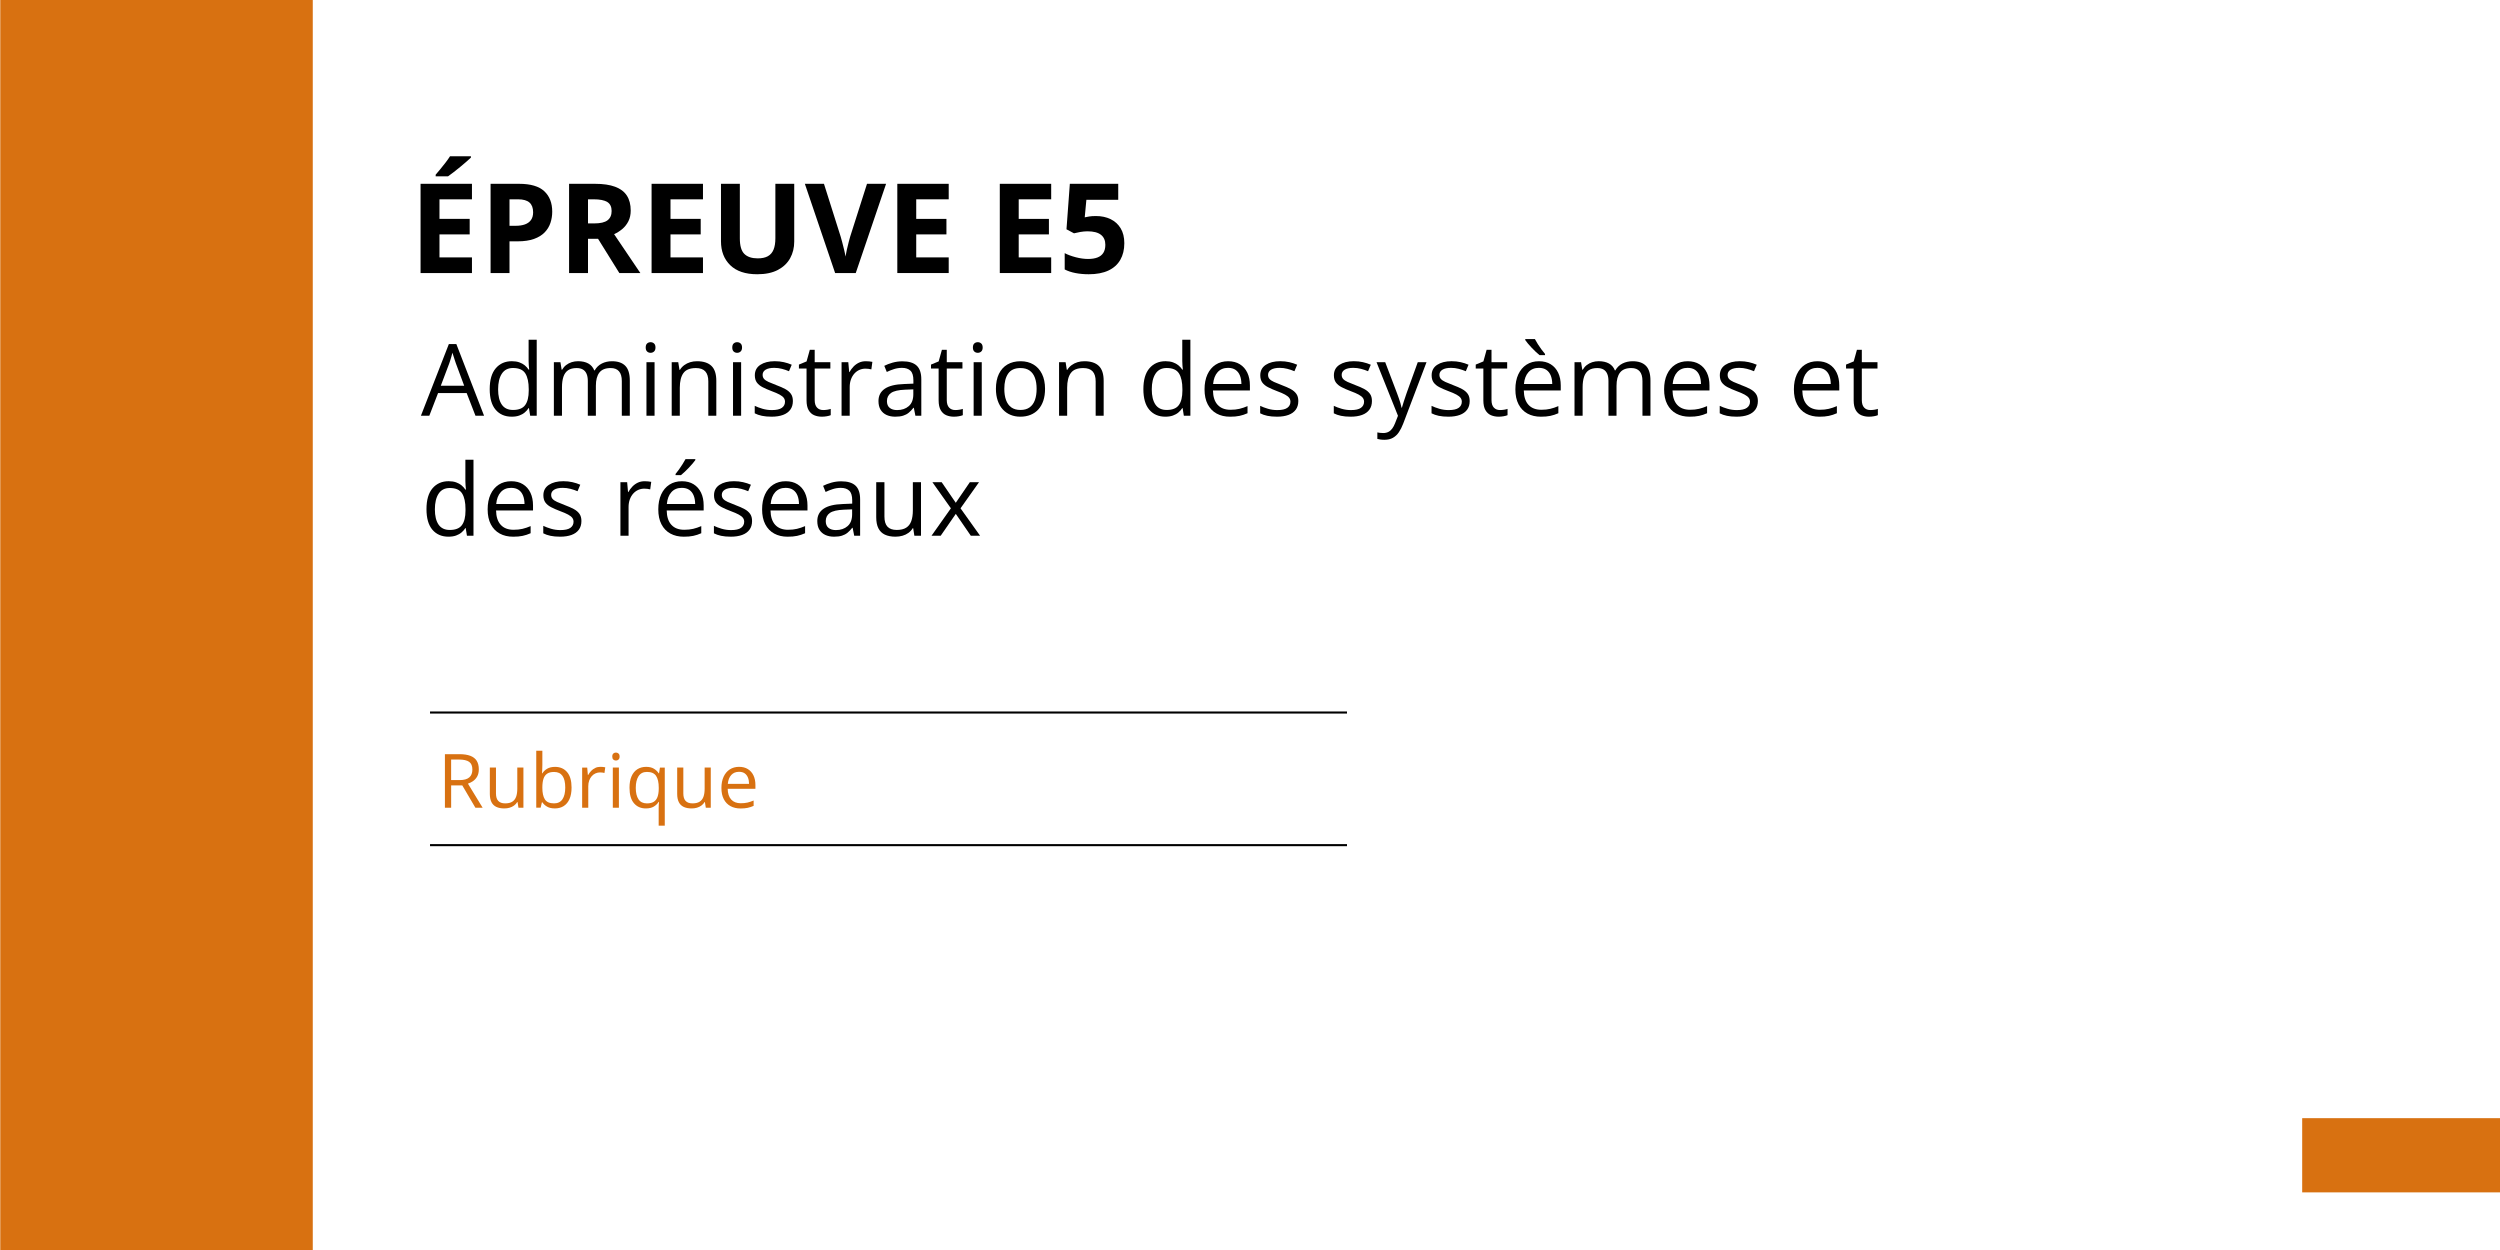 <?xml version="1.0" encoding="utf-8"?>
<!-- Generator: Adobe Illustrator 27.3.0, SVG Export Plug-In . SVG Version: 6.00 Build 0)  -->
<svg version="1.1" id="Calque_1" xmlns="http://www.w3.org/2000/svg" xmlns:xlink="http://www.w3.org/1999/xlink" x="0px" y="0px"
	 viewBox="0 0 1200 600" style="enable-background:new 0 0 1200 600;" xml:space="preserve">
<style type="text/css">
	.st0{fill:#D87111;}
	.st1{stroke:#000000;stroke-miterlimit:10;}
</style>
<rect x="0.13" class="st0" width="150" height="600"/>
<g>
	<g>
		<path d="M226.54,131.06h-24.67V88.23h24.67v7.44h-15.59v9.4h14.5v7.44h-14.5v11.04h15.59V131.06z M226.04,75.02v0.62
			c-0.57,0.55-1.31,1.22-2.23,2.02c-0.92,0.8-1.9,1.64-2.96,2.5c-1.05,0.87-2.09,1.7-3.11,2.49c-1.02,0.79-1.9,1.45-2.67,1.98h-5.95
			v-0.79c0.64-0.74,1.39-1.63,2.24-2.65s1.69-2.08,2.53-3.18c0.84-1.09,1.54-2.09,2.11-2.99H226.04z"/>
		<path d="M249.16,88.23c5.53,0,9.56,1.19,12.1,3.56c2.54,2.37,3.81,5.64,3.81,9.8c0,1.88-0.28,3.67-0.85,5.38
			c-0.57,1.71-1.49,3.23-2.77,4.56c-1.28,1.33-2.98,2.38-5.11,3.15c-2.13,0.77-4.76,1.16-7.88,1.16h-3.9v15.23h-9.08V88.23H249.16z
			 M248.69,95.67h-4.13v12.71h2.99c1.7,0,3.17-0.22,4.42-0.67c1.25-0.45,2.22-1.15,2.9-2.11c0.68-0.96,1.03-2.19,1.03-3.69
			c0-2.11-0.59-3.68-1.76-4.7S251.15,95.67,248.69,95.67z"/>
		<path d="M285.63,88.23c3.89,0,7.09,0.47,9.62,1.41c2.53,0.94,4.41,2.35,5.64,4.25c1.23,1.89,1.85,4.29,1.85,7.18
			c0,1.95-0.37,3.66-1.11,5.13c-0.74,1.46-1.72,2.71-2.93,3.72c-1.21,1.02-2.52,1.85-3.93,2.49l12.6,18.66h-10.08l-10.22-16.44
			h-4.83v16.44h-9.08V88.23H285.63z M284.99,95.67h-2.75v11.57h2.93c3.01,0,5.16-0.5,6.46-1.51c1.3-1.01,1.95-2.49,1.95-4.44
			c0-2.03-0.7-3.48-2.09-4.34C290.08,96.1,287.92,95.67,284.99,95.67z"/>
		<path d="M337.43,131.06h-24.67V88.23h24.67v7.44h-15.59v9.4h14.5v7.44h-14.5v11.04h15.59V131.06z"/>
		<path d="M381.23,88.23v27.71c0,2.95-0.65,5.61-1.95,7.98c-1.3,2.37-3.26,4.25-5.89,5.64c-2.63,1.39-5.93,2.08-9.92,2.08
			c-5.66,0-9.98-1.45-12.95-4.34c-2.97-2.89-4.45-6.72-4.45-11.48v-27.6h9.05v26.22c0,3.54,0.72,6.02,2.17,7.44
			c1.45,1.43,3.58,2.14,6.42,2.14c1.99,0,3.61-0.34,4.85-1.03c1.24-0.68,2.15-1.74,2.74-3.16c0.59-1.43,0.88-3.24,0.88-5.45V88.23
			H381.23z"/>
		<path d="M425.32,88.23l-14.56,42.83h-9.9l-14.53-42.83h9.17l8.06,25.49c0.14,0.43,0.36,1.24,0.67,2.42
			c0.31,1.18,0.63,2.43,0.95,3.75s0.54,2.41,0.66,3.27c0.12-0.86,0.33-1.94,0.63-3.25c0.3-1.31,0.6-2.55,0.91-3.74
			c0.3-1.18,0.52-2,0.66-2.45l8.12-25.49H425.32z"/>
		<path d="M455.38,131.06h-24.67V88.23h24.67v7.44h-15.59v9.4h14.5v7.44h-14.5v11.04h15.59V131.06z"/>
		<path d="M504.57,131.06H479.9V88.23h24.67v7.44h-15.59v9.4h14.5v7.44h-14.5v11.04h15.59V131.06z"/>
		<path d="M526.1,103.7c2.62,0,4.95,0.5,6.99,1.49c2.04,1,3.65,2.46,4.82,4.39s1.76,4.32,1.76,7.15c0,3.09-0.64,5.75-1.92,7.98
			c-1.28,2.24-3.18,3.95-5.71,5.14c-2.53,1.19-5.68,1.79-9.45,1.79c-2.25,0-4.36-0.19-6.34-0.57c-1.98-0.38-3.72-0.96-5.2-1.74
			v-7.82c1.48,0.78,3.27,1.44,5.35,1.98c2.08,0.54,4.04,0.81,5.87,0.81c1.8,0,3.31-0.24,4.54-0.72c1.23-0.48,2.16-1.22,2.8-2.23
			c0.63-1.01,0.95-2.29,0.95-3.85c0-2.09-0.7-3.69-2.11-4.8s-3.56-1.67-6.47-1.67c-1.11,0-2.27,0.11-3.47,0.32
			c-1.2,0.22-2.2,0.43-3,0.64l-3.6-1.93l1.61-21.83h23.23v7.68h-15.29l-0.79,8.41c0.66-0.14,1.39-0.27,2.17-0.41
			C523.6,103.77,524.7,103.7,526.1,103.7z"/>
	</g>
</g>
<g>
	<g>
		<path d="M228.22,199.54L224,188.67h-13.73l-4.2,10.88h-4.03l13.41-34.41h3.59l13.31,34.41H228.22z M222.8,185.13l-4.01-10.8
			c-0.09-0.28-0.25-0.74-0.46-1.38s-0.43-1.3-0.64-1.99s-0.4-1.24-0.54-1.66c-0.16,0.64-0.32,1.28-0.5,1.91s-0.36,1.22-0.53,1.76
			s-0.32,1-0.45,1.37l-4.08,10.8H222.8z"/>
		<path d="M245.63,200.01c-3.25,0-5.82-1.11-7.72-3.33s-2.85-5.52-2.85-9.89c0-4.42,0.97-7.76,2.91-10.02s4.52-3.39,7.73-3.39
			c1.36,0,2.55,0.18,3.56,0.54s1.89,0.84,2.62,1.44s1.35,1.29,1.85,2.05h0.28c-0.06-0.48-0.12-1.15-0.19-1.99s-0.09-1.53-0.09-2.06
			v-10.29h3.89v36.47h-3.14l-0.59-3.66h-0.16c-0.48,0.77-1.1,1.46-1.84,2.09s-1.62,1.12-2.65,1.49S247.02,200.01,245.63,200.01z
			 M246.24,196.78c2.75,0,4.7-0.78,5.84-2.34s1.71-3.88,1.71-6.96v-0.7c0-3.27-0.54-5.77-1.63-7.52s-3.06-2.62-5.92-2.62
			c-2.39,0-4.18,0.92-5.37,2.75s-1.78,4.34-1.78,7.51c0,3.16,0.59,5.59,1.77,7.31S243.83,196.78,246.24,196.78z"/>
		<path d="M293.75,173.39c2.83,0,4.96,0.74,6.4,2.21s2.16,3.85,2.16,7.11v16.83h-3.84V182.9c0-2.08-0.45-3.64-1.35-4.68
			s-2.23-1.56-4-1.56c-2.48,0-4.29,0.72-5.41,2.16s-1.69,3.55-1.69,6.35v14.37h-3.87V182.9c0-1.39-0.2-2.55-0.6-3.47
			s-0.99-1.61-1.78-2.07s-1.79-0.69-2.99-0.69c-1.7,0-3.07,0.35-4.1,1.05s-1.78,1.75-2.24,3.13s-0.69,3.08-0.69,5.1v13.59h-3.89
			v-25.69H269l0.59,3.63h0.21c0.52-0.89,1.16-1.64,1.95-2.25s1.66-1.07,2.62-1.38s2-0.47,3.09-0.47c1.95,0,3.59,0.36,4.91,1.09
			s2.28,1.83,2.87,3.32h0.21c0.84-1.48,2-2.59,3.47-3.32S292,173.39,293.75,173.39z"/>
		<path d="M312.29,164.25c0.64,0,1.19,0.21,1.65,0.62s0.69,1.06,0.69,1.93c0,0.86-0.23,1.5-0.69,1.92s-1.01,0.63-1.65,0.63
			c-0.67,0-1.23-0.21-1.68-0.63s-0.67-1.06-0.67-1.92c0-0.88,0.22-1.52,0.67-1.93S311.62,164.25,312.29,164.25z M314.19,173.85
			v25.69h-3.89v-25.69H314.19z"/>
		<path d="M334.58,173.39c3.05,0,5.35,0.75,6.91,2.24s2.34,3.89,2.34,7.18v16.73h-3.84v-16.48c0-2.14-0.49-3.74-1.46-4.8
			s-2.47-1.59-4.49-1.59c-2.84,0-4.84,0.8-6,2.41s-1.73,3.95-1.73,7.01v13.45h-3.89v-25.69h3.14l0.59,3.7h0.21
			c0.55-0.91,1.24-1.67,2.09-2.29s1.79-1.09,2.84-1.41S333.42,173.39,334.58,173.39z"/>
		<path d="M353.84,164.25c0.64,0,1.19,0.21,1.65,0.62s0.69,1.06,0.69,1.93c0,0.86-0.23,1.5-0.69,1.92s-1.01,0.63-1.65,0.63
			c-0.67,0-1.23-0.21-1.68-0.63s-0.67-1.06-0.67-1.92c0-0.88,0.22-1.52,0.67-1.93S353.17,164.25,353.84,164.25z M355.74,173.85
			v25.69h-3.89v-25.69H355.74z"/>
		<path d="M380.58,192.51c0,1.64-0.41,3.02-1.23,4.14s-1.99,1.96-3.52,2.52s-3.34,0.84-5.45,0.84c-1.8,0-3.35-0.14-4.66-0.42
			s-2.46-0.68-3.45-1.2v-3.59c1.05,0.52,2.3,0.98,3.75,1.41s2.94,0.63,4.45,0.63c2.22,0,3.83-0.36,4.83-1.08s1.5-1.7,1.5-2.93
			c0-0.7-0.2-1.32-0.6-1.86s-1.07-1.06-2-1.57s-2.23-1.07-3.89-1.68c-1.64-0.62-3.06-1.25-4.25-1.86s-2.12-1.37-2.77-2.26
			s-0.97-2.05-0.97-3.47c0-2.17,0.88-3.84,2.64-5s4.07-1.75,6.93-1.75c1.55,0,3,0.15,4.35,0.46s2.61,0.71,3.79,1.23l-1.31,3.12
			c-1.06-0.45-2.2-0.84-3.4-1.15s-2.43-0.47-3.68-0.47c-1.8,0-3.18,0.3-4.14,0.89s-1.44,1.41-1.44,2.44c0,0.8,0.22,1.45,0.67,1.97
			s1.16,1,2.14,1.45s2.28,0.98,3.89,1.59c1.61,0.59,3,1.21,4.17,1.84s2.07,1.4,2.71,2.3S380.58,191.1,380.58,192.51z"/>
		<path d="M395.14,196.82c0.64,0,1.3-0.05,1.97-0.16s1.22-0.24,1.64-0.4v3.02c-0.45,0.2-1.08,0.38-1.89,0.52s-1.59,0.21-2.36,0.21
			c-1.36,0-2.59-0.24-3.7-0.71s-2-1.29-2.66-2.43s-1-2.72-1-4.73V176.9h-3.66V175l3.68-1.52l1.55-5.58h2.34v5.95h7.52v3.05h-7.52
			v15.12c0,1.61,0.37,2.81,1.11,3.61S393.9,196.82,395.14,196.82z"/>
		<path d="M415.62,173.39c0.52,0,1.05,0.03,1.62,0.08s1.06,0.13,1.5,0.22l-0.49,3.61c-0.42-0.11-0.89-0.2-1.41-0.26
			s-1-0.09-1.45-0.09c-1.03,0-2,0.21-2.92,0.62s-1.71,1.01-2.4,1.78s-1.23,1.7-1.62,2.79s-0.59,2.29-0.59,3.62v13.78h-3.91v-25.69
			h3.23l0.42,4.73h0.16c0.53-0.95,1.17-1.82,1.92-2.61s1.62-1.42,2.61-1.89S414.4,173.39,415.62,173.39z"/>
		<path d="M433.18,173.43c3.06,0,5.34,0.69,6.82,2.06s2.23,3.57,2.23,6.59v17.46h-2.84l-0.75-3.8h-0.19
			c-0.72,0.94-1.47,1.72-2.25,2.36s-1.68,1.11-2.71,1.43s-2.28,0.48-3.76,0.48c-1.56,0-2.95-0.27-4.16-0.82s-2.16-1.38-2.86-2.48
			s-1.04-2.52-1.04-4.22c0-2.56,1.02-4.53,3.05-5.91s5.12-2.12,9.28-2.25l4.43-0.19v-1.57c0-2.22-0.48-3.77-1.43-4.66
			s-2.3-1.34-4.03-1.34c-1.34,0-2.62,0.2-3.84,0.59s-2.38,0.85-3.47,1.38l-1.2-2.95c1.16-0.59,2.48-1.1,3.98-1.52
			S431.52,173.43,433.18,173.43z M438.38,186.89l-3.91,0.16c-3.2,0.12-5.46,0.65-6.77,1.57s-1.97,2.23-1.97,3.91
			c0,1.47,0.45,2.55,1.34,3.26s2.07,1.05,3.54,1.05c2.28,0,4.15-0.63,5.6-1.9s2.18-3.16,2.18-5.7V186.89z"/>
		<path d="M458.54,196.82c0.64,0,1.3-0.05,1.97-0.16s1.22-0.24,1.64-0.4v3.02c-0.45,0.2-1.08,0.38-1.89,0.52s-1.59,0.21-2.36,0.21
			c-1.36,0-2.59-0.24-3.7-0.71s-2-1.29-2.66-2.43s-1-2.72-1-4.73V176.9h-3.66V175l3.68-1.52l1.55-5.58h2.34v5.95h7.52v3.05h-7.52
			v15.12c0,1.61,0.37,2.81,1.11,3.61S457.3,196.82,458.54,196.82z"/>
		<path d="M469.34,164.25c0.64,0,1.19,0.21,1.65,0.62s0.69,1.06,0.69,1.93c0,0.86-0.23,1.5-0.69,1.92s-1.01,0.63-1.65,0.63
			c-0.67,0-1.23-0.21-1.68-0.63s-0.67-1.06-0.67-1.92c0-0.88,0.22-1.52,0.67-1.93S468.67,164.25,469.34,164.25z M471.24,173.85
			v25.69h-3.89v-25.69H471.24z"/>
		<path d="M501.62,186.65c0,2.11-0.27,3.99-0.82,5.65s-1.34,3.05-2.37,4.2s-2.28,2.01-3.74,2.61s-3.11,0.9-4.96,0.9
			c-1.72,0-3.29-0.3-4.72-0.9s-2.66-1.47-3.7-2.61s-1.84-2.54-2.41-4.2s-0.86-3.54-0.86-5.65c0-2.81,0.48-5.21,1.43-7.18
			s2.32-3.48,4.09-4.52s3.89-1.56,6.34-1.56c2.34,0,4.39,0.52,6.15,1.57s3.12,2.56,4.1,4.54S501.62,183.85,501.62,186.65z
			 M482.07,186.65c0,2.06,0.27,3.85,0.82,5.37s1.39,2.69,2.53,3.52s2.61,1.24,4.41,1.24c1.78,0,3.25-0.41,4.39-1.24s2-2,2.54-3.52
			s0.82-3.3,0.82-5.37c0-2.05-0.27-3.82-0.82-5.31s-1.39-2.64-2.53-3.46s-2.62-1.22-4.43-1.22c-2.67,0-4.63,0.88-5.87,2.65
			S482.07,183.53,482.07,186.65z"/>
		<path d="M520.51,173.39c3.05,0,5.35,0.75,6.91,2.24s2.34,3.89,2.34,7.18v16.73h-3.84v-16.48c0-2.14-0.49-3.74-1.46-4.8
			s-2.47-1.59-4.49-1.59c-2.84,0-4.84,0.8-6,2.41s-1.73,3.95-1.73,7.01v13.45h-3.89v-25.69h3.14l0.59,3.7h0.21
			c0.55-0.91,1.24-1.67,2.09-2.29s1.79-1.09,2.84-1.41S519.35,173.39,520.51,173.39z"/>
		<path d="M559.39,200.01c-3.25,0-5.82-1.11-7.72-3.33s-2.85-5.52-2.85-9.89c0-4.42,0.97-7.76,2.91-10.02s4.52-3.39,7.73-3.39
			c1.36,0,2.55,0.18,3.56,0.54s1.89,0.84,2.62,1.44s1.35,1.29,1.85,2.05h0.28c-0.06-0.48-0.12-1.15-0.19-1.99s-0.09-1.53-0.09-2.06
			v-10.29h3.89v36.47h-3.14l-0.59-3.66h-0.16c-0.48,0.77-1.1,1.46-1.84,2.09s-1.62,1.12-2.65,1.49S560.78,200.01,559.39,200.01z
			 M560,196.78c2.75,0,4.7-0.78,5.84-2.34s1.71-3.88,1.71-6.96v-0.7c0-3.27-0.54-5.77-1.63-7.52s-3.06-2.62-5.92-2.62
			c-2.39,0-4.18,0.92-5.37,2.75s-1.78,4.34-1.78,7.51c0,3.16,0.59,5.59,1.77,7.31S557.59,196.78,560,196.78z"/>
		<path d="M589.51,173.39c2.19,0,4.06,0.48,5.62,1.45s2.76,2.32,3.59,4.07s1.24,3.78,1.24,6.11v2.41h-17.74
			c0.05,3.02,0.8,5.31,2.25,6.89s3.5,2.37,6.14,2.37c1.62,0,3.06-0.15,4.31-0.45s2.55-0.73,3.89-1.31v3.42
			c-1.3,0.58-2.58,1-3.86,1.27s-2.78,0.4-4.51,0.4c-2.47,0-4.62-0.5-6.46-1.51s-3.26-2.49-4.28-4.44s-1.52-4.34-1.52-7.17
			c0-2.77,0.46-5.16,1.39-7.18s2.24-3.58,3.94-4.68S587.21,173.39,589.51,173.39z M589.46,176.57c-2.08,0-3.73,0.68-4.97,2.04
			s-1.97,3.26-2.2,5.7h13.59c-0.02-1.53-0.25-2.88-0.71-4.04s-1.16-2.07-2.1-2.72S590.93,176.57,589.46,176.57z"/>
		<path d="M623.19,192.51c0,1.64-0.41,3.02-1.23,4.14s-1.99,1.96-3.52,2.52s-3.34,0.84-5.45,0.84c-1.8,0-3.35-0.14-4.66-0.42
			s-2.46-0.68-3.45-1.2v-3.59c1.05,0.52,2.3,0.98,3.75,1.41s2.94,0.63,4.45,0.63c2.22,0,3.83-0.36,4.83-1.08s1.5-1.7,1.5-2.93
			c0-0.7-0.2-1.32-0.6-1.86s-1.07-1.06-2-1.57s-2.23-1.07-3.89-1.68c-1.64-0.62-3.06-1.25-4.25-1.86s-2.12-1.37-2.77-2.26
			s-0.97-2.05-0.97-3.47c0-2.17,0.88-3.84,2.64-5s4.07-1.75,6.93-1.75c1.55,0,3,0.15,4.35,0.46s2.61,0.71,3.79,1.23l-1.31,3.12
			c-1.06-0.45-2.2-0.84-3.4-1.15s-2.43-0.47-3.68-0.47c-1.8,0-3.18,0.3-4.14,0.89s-1.44,1.41-1.44,2.44c0,0.8,0.22,1.45,0.67,1.97
			s1.16,1,2.14,1.45s2.28,0.98,3.89,1.59c1.61,0.59,3,1.21,4.17,1.84s2.07,1.4,2.71,2.3S623.19,191.1,623.19,192.51z"/>
		<path d="M658.53,192.51c0,1.64-0.41,3.02-1.23,4.14s-1.99,1.96-3.52,2.52s-3.34,0.84-5.45,0.84c-1.8,0-3.35-0.14-4.66-0.42
			s-2.46-0.68-3.45-1.2v-3.59c1.05,0.52,2.3,0.98,3.75,1.41s2.94,0.63,4.45,0.63c2.22,0,3.83-0.36,4.83-1.08s1.5-1.7,1.5-2.93
			c0-0.7-0.2-1.32-0.6-1.86s-1.07-1.06-2-1.57s-2.23-1.07-3.89-1.68c-1.64-0.62-3.06-1.25-4.25-1.86s-2.12-1.37-2.77-2.26
			s-0.97-2.05-0.97-3.47c0-2.17,0.88-3.84,2.64-5s4.07-1.75,6.93-1.75c1.55,0,3,0.15,4.35,0.46s2.61,0.71,3.79,1.23l-1.31,3.12
			c-1.06-0.45-2.2-0.84-3.4-1.15s-2.43-0.47-3.68-0.47c-1.8,0-3.18,0.3-4.14,0.89s-1.44,1.41-1.44,2.44c0,0.8,0.22,1.45,0.67,1.97
			s1.16,1,2.14,1.45s2.28,0.98,3.89,1.59c1.61,0.59,3,1.21,4.17,1.84s2.07,1.4,2.71,2.3S658.53,191.1,658.53,192.51z"/>
		<path d="M660.73,173.85h4.17l5.67,14.91c0.33,0.88,0.63,1.71,0.91,2.52s0.53,1.57,0.75,2.31s0.39,1.45,0.52,2.13h0.16
			c0.22-0.78,0.53-1.81,0.94-3.08s0.84-2.57,1.31-3.9l5.37-14.88h4.2l-11.18,29.46c-0.59,1.58-1.29,2.95-2.07,4.12
			s-1.75,2.07-2.87,2.71s-2.48,0.95-4.08,0.95c-0.73,0-1.38-0.04-1.95-0.13s-1.05-0.18-1.45-0.29v-3.12
			c0.34,0.08,0.76,0.15,1.25,0.21s1,0.09,1.54,0.09c0.97,0,1.81-0.18,2.52-0.55s1.32-0.9,1.84-1.61s0.96-1.54,1.34-2.51l1.41-3.61
			L660.73,173.85z"/>
		<path d="M705.45,192.51c0,1.64-0.41,3.02-1.23,4.14s-1.99,1.96-3.52,2.52s-3.34,0.84-5.45,0.84c-1.8,0-3.35-0.14-4.66-0.42
			s-2.46-0.68-3.45-1.2v-3.59c1.05,0.52,2.3,0.98,3.75,1.41s2.94,0.63,4.45,0.63c2.22,0,3.83-0.36,4.83-1.08s1.5-1.7,1.5-2.93
			c0-0.7-0.2-1.32-0.6-1.86s-1.07-1.06-2-1.57s-2.23-1.07-3.89-1.68c-1.64-0.62-3.06-1.25-4.25-1.86s-2.12-1.37-2.77-2.26
			s-0.97-2.05-0.97-3.47c0-2.17,0.88-3.84,2.64-5s4.07-1.75,6.93-1.75c1.55,0,3,0.15,4.35,0.46s2.61,0.71,3.79,1.23l-1.31,3.12
			c-1.06-0.45-2.2-0.84-3.4-1.15s-2.43-0.47-3.68-0.47c-1.8,0-3.18,0.3-4.14,0.89s-1.44,1.41-1.44,2.44c0,0.8,0.22,1.45,0.67,1.97
			s1.16,1,2.14,1.45s2.28,0.98,3.89,1.59c1.61,0.59,3,1.21,4.17,1.84s2.07,1.4,2.71,2.3S705.45,191.1,705.45,192.51z"/>
		<path d="M720.01,196.82c0.64,0,1.3-0.05,1.97-0.16s1.22-0.24,1.64-0.4v3.02c-0.45,0.2-1.08,0.38-1.89,0.52s-1.59,0.21-2.36,0.21
			c-1.36,0-2.59-0.24-3.7-0.71s-2-1.29-2.66-2.43s-1-2.72-1-4.73V176.9h-3.66V175l3.68-1.52l1.55-5.58h2.34v5.95h7.52v3.05h-7.52
			v15.12c0,1.61,0.37,2.81,1.11,3.61S718.77,196.82,720.01,196.82z"/>
		<path d="M738.71,173.39c2.19,0,4.06,0.48,5.62,1.45s2.76,2.32,3.59,4.07s1.24,3.78,1.24,6.11v2.41h-17.74
			c0.05,3.02,0.8,5.31,2.25,6.89s3.5,2.37,6.14,2.37c1.62,0,3.06-0.15,4.31-0.45s2.55-0.73,3.89-1.31v3.42
			c-1.3,0.58-2.58,1-3.86,1.27s-2.78,0.4-4.51,0.4c-2.47,0-4.62-0.5-6.46-1.51s-3.26-2.49-4.28-4.44s-1.52-4.34-1.52-7.17
			c0-2.77,0.46-5.16,1.39-7.18s2.24-3.58,3.94-4.68S736.41,173.39,738.71,173.39z M738.66,176.57c-2.08,0-3.73,0.68-4.97,2.04
			s-1.97,3.26-2.2,5.7h13.59c-0.02-1.53-0.25-2.88-0.71-4.04s-1.16-2.07-2.1-2.72S740.13,176.57,738.66,176.57z M736.76,162.77
			c0.38,0.72,0.84,1.52,1.39,2.4s1.14,1.74,1.76,2.58s1.18,1.55,1.7,2.14v0.56h-2.65c-0.56-0.45-1.18-0.99-1.84-1.62
			s-1.32-1.29-1.98-1.98s-1.25-1.36-1.78-1.99s-0.95-1.18-1.24-1.63v-0.47H736.76z"/>
		<path d="M783.66,173.39c2.83,0,4.96,0.74,6.4,2.21s2.16,3.85,2.16,7.11v16.83h-3.84V182.9c0-2.08-0.45-3.64-1.35-4.68
			s-2.23-1.56-4-1.56c-2.48,0-4.29,0.72-5.41,2.16s-1.69,3.55-1.69,6.35v14.37h-3.87V182.9c0-1.39-0.2-2.55-0.6-3.47
			s-0.99-1.61-1.78-2.07s-1.79-0.69-2.99-0.69c-1.7,0-3.07,0.35-4.1,1.05s-1.78,1.75-2.24,3.13s-0.69,3.08-0.69,5.1v13.59h-3.89
			v-25.69h3.14l0.59,3.63h0.21c0.52-0.89,1.16-1.64,1.95-2.25s1.66-1.07,2.62-1.38s2-0.47,3.09-0.47c1.95,0,3.59,0.36,4.91,1.09
			s2.28,1.83,2.87,3.32h0.21c0.84-1.48,2-2.59,3.47-3.32S781.91,173.39,783.66,173.39z"/>
		<path d="M810.1,173.39c2.19,0,4.06,0.48,5.62,1.45s2.76,2.32,3.59,4.07s1.24,3.78,1.24,6.11v2.41h-17.74
			c0.05,3.02,0.8,5.31,2.25,6.89s3.5,2.37,6.14,2.37c1.62,0,3.06-0.15,4.31-0.45s2.55-0.73,3.89-1.31v3.42
			c-1.3,0.58-2.58,1-3.86,1.27s-2.78,0.4-4.51,0.4c-2.47,0-4.62-0.5-6.46-1.51s-3.26-2.49-4.28-4.44s-1.52-4.34-1.52-7.17
			c0-2.77,0.46-5.16,1.39-7.18s2.24-3.58,3.94-4.68S807.8,173.39,810.1,173.39z M810.05,176.57c-2.08,0-3.73,0.68-4.97,2.04
			s-1.97,3.26-2.2,5.7h13.59c-0.02-1.53-0.25-2.88-0.71-4.04s-1.16-2.07-2.1-2.72S811.52,176.57,810.05,176.57z"/>
		<path d="M843.78,192.51c0,1.64-0.41,3.02-1.23,4.14s-1.99,1.96-3.52,2.52s-3.34,0.84-5.45,0.84c-1.8,0-3.35-0.14-4.66-0.42
			s-2.46-0.68-3.45-1.2v-3.59c1.05,0.52,2.3,0.98,3.75,1.41s2.94,0.63,4.45,0.63c2.22,0,3.83-0.36,4.83-1.08s1.5-1.7,1.5-2.93
			c0-0.7-0.2-1.32-0.6-1.86s-1.07-1.06-2-1.57s-2.23-1.07-3.89-1.68c-1.64-0.62-3.06-1.25-4.25-1.86s-2.12-1.37-2.77-2.26
			s-0.97-2.05-0.97-3.47c0-2.17,0.88-3.84,2.64-5s4.07-1.75,6.93-1.75c1.55,0,3,0.15,4.35,0.46s2.61,0.71,3.79,1.23l-1.31,3.12
			c-1.06-0.45-2.2-0.84-3.4-1.15s-2.43-0.47-3.68-0.47c-1.8,0-3.18,0.3-4.14,0.89s-1.44,1.41-1.44,2.44c0,0.8,0.22,1.45,0.67,1.97
			s1.16,1,2.14,1.45s2.28,0.98,3.89,1.59c1.61,0.59,3,1.21,4.17,1.84s2.07,1.4,2.71,2.3S843.78,191.1,843.78,192.51z"/>
		<path d="M872.4,173.39c2.19,0,4.06,0.48,5.62,1.45s2.76,2.32,3.59,4.07s1.24,3.78,1.24,6.11v2.41h-17.74
			c0.05,3.02,0.8,5.31,2.25,6.89s3.5,2.37,6.14,2.37c1.62,0,3.06-0.15,4.31-0.45s2.55-0.73,3.89-1.31v3.42
			c-1.3,0.58-2.58,1-3.86,1.27s-2.78,0.4-4.51,0.4c-2.47,0-4.62-0.5-6.46-1.51s-3.26-2.49-4.28-4.44s-1.52-4.34-1.52-7.17
			c0-2.77,0.46-5.16,1.39-7.18s2.24-3.58,3.94-4.68S870.1,173.39,872.4,173.39z M872.35,176.57c-2.08,0-3.73,0.68-4.97,2.04
			s-1.97,3.26-2.2,5.7h13.59c-0.02-1.53-0.25-2.88-0.71-4.04s-1.16-2.07-2.1-2.72S873.82,176.57,872.35,176.57z"/>
		<path d="M897.76,196.82c0.64,0,1.3-0.05,1.97-0.16s1.22-0.24,1.64-0.4v3.02c-0.45,0.2-1.08,0.38-1.89,0.52s-1.59,0.21-2.36,0.21
			c-1.36,0-2.59-0.24-3.7-0.71s-2-1.29-2.66-2.43s-1-2.72-1-4.73V176.9h-3.66V175l3.68-1.52l1.55-5.58h2.34v5.95h7.52v3.05h-7.52
			v15.12c0,1.61,0.37,2.81,1.11,3.61S896.52,196.82,897.76,196.82z"/>
		<path d="M215.28,257.61c-3.25,0-5.82-1.11-7.72-3.33s-2.85-5.52-2.85-9.89c0-4.42,0.97-7.76,2.91-10.02s4.52-3.39,7.73-3.39
			c1.36,0,2.55,0.18,3.56,0.54s1.89,0.84,2.62,1.44s1.35,1.29,1.85,2.05h0.28c-0.06-0.48-0.12-1.15-0.19-1.99s-0.09-1.53-0.09-2.06
			v-10.29h3.89v36.47h-3.14l-0.59-3.66h-0.16c-0.48,0.77-1.1,1.46-1.84,2.09s-1.62,1.12-2.65,1.49S216.67,257.61,215.28,257.61z
			 M215.89,254.38c2.75,0,4.7-0.78,5.84-2.34s1.71-3.88,1.71-6.96v-0.7c0-3.27-0.54-5.77-1.63-7.52s-3.06-2.62-5.92-2.62
			c-2.39,0-4.18,0.92-5.37,2.75s-1.78,4.34-1.78,7.51c0,3.16,0.59,5.59,1.77,7.31S213.48,254.38,215.89,254.38z"/>
		<path d="M245.4,230.99c2.19,0,4.06,0.48,5.62,1.45s2.76,2.32,3.59,4.07s1.24,3.78,1.24,6.11v2.41h-17.74
			c0.05,3.02,0.8,5.31,2.25,6.89s3.5,2.37,6.14,2.37c1.62,0,3.06-0.15,4.31-0.45s2.55-0.73,3.89-1.31v3.42
			c-1.3,0.58-2.58,1-3.86,1.27s-2.78,0.4-4.51,0.4c-2.47,0-4.62-0.5-6.46-1.51s-3.26-2.49-4.28-4.44s-1.52-4.34-1.52-7.17
			c0-2.77,0.46-5.16,1.39-7.18s2.24-3.58,3.94-4.68S243.1,230.99,245.4,230.99z M245.35,234.17c-2.08,0-3.73,0.68-4.97,2.04
			s-1.97,3.26-2.2,5.7h13.59c-0.02-1.53-0.25-2.88-0.71-4.04s-1.16-2.07-2.1-2.72S246.82,234.17,245.35,234.17z"/>
		<path d="M279.08,250.11c0,1.64-0.41,3.02-1.23,4.14s-1.99,1.96-3.52,2.52s-3.34,0.84-5.45,0.84c-1.8,0-3.35-0.14-4.66-0.42
			s-2.46-0.68-3.45-1.2v-3.59c1.05,0.52,2.3,0.98,3.75,1.41s2.94,0.63,4.45,0.63c2.22,0,3.83-0.36,4.83-1.08s1.5-1.7,1.5-2.93
			c0-0.7-0.2-1.32-0.6-1.86s-1.07-1.06-2-1.57s-2.23-1.07-3.89-1.68c-1.64-0.62-3.06-1.25-4.25-1.86s-2.12-1.37-2.77-2.26
			s-0.97-2.05-0.97-3.47c0-2.17,0.88-3.84,2.64-5s4.07-1.75,6.93-1.75c1.55,0,3,0.15,4.35,0.46s2.61,0.71,3.79,1.23l-1.31,3.12
			c-1.06-0.45-2.2-0.84-3.4-1.15s-2.43-0.47-3.68-0.47c-1.8,0-3.18,0.3-4.14,0.89s-1.44,1.41-1.44,2.44c0,0.8,0.22,1.45,0.67,1.97
			s1.16,1,2.14,1.45s2.28,0.98,3.89,1.59c1.61,0.59,3,1.21,4.17,1.84s2.07,1.4,2.71,2.3S279.08,248.7,279.08,250.11z"/>
		<path d="M309.47,230.99c0.52,0,1.05,0.03,1.62,0.08s1.06,0.13,1.5,0.22l-0.49,3.61c-0.42-0.11-0.89-0.2-1.41-0.26
			s-1-0.09-1.45-0.09c-1.03,0-2,0.21-2.92,0.62s-1.71,1.01-2.4,1.78s-1.23,1.7-1.62,2.79s-0.59,2.29-0.59,3.62v13.78h-3.91v-25.69
			h3.23l0.42,4.73h0.16c0.53-0.95,1.17-1.82,1.92-2.61s1.62-1.42,2.61-1.89S308.26,230.99,309.47,230.99z"/>
		<path d="M327.31,230.99c2.19,0,4.06,0.48,5.62,1.45s2.76,2.32,3.59,4.07s1.24,3.78,1.24,6.11v2.41h-17.74
			c0.05,3.02,0.8,5.31,2.25,6.89s3.5,2.37,6.14,2.37c1.62,0,3.06-0.15,4.31-0.45s2.55-0.73,3.89-1.31v3.42
			c-1.3,0.58-2.58,1-3.86,1.27s-2.78,0.4-4.51,0.4c-2.47,0-4.62-0.5-6.46-1.51s-3.26-2.49-4.28-4.44s-1.52-4.34-1.52-7.17
			c0-2.77,0.46-5.16,1.39-7.18s2.24-3.58,3.94-4.68S325.01,230.99,327.31,230.99z M327.26,234.17c-2.08,0-3.73,0.68-4.97,2.04
			s-1.97,3.26-2.2,5.7h13.59c-0.02-1.53-0.25-2.88-0.71-4.04s-1.16-2.07-2.1-2.72S328.73,234.17,327.26,234.17z M333.76,220.37v0.47
			c-0.31,0.45-0.74,1-1.28,1.63s-1.14,1.3-1.79,1.99s-1.32,1.36-1.98,1.98s-1.28,1.16-1.84,1.62h-2.6v-0.56
			c0.5-0.59,1.05-1.31,1.64-2.14s1.17-1.7,1.73-2.58s1.03-1.68,1.41-2.4H333.76z"/>
		<path d="M360.99,250.11c0,1.64-0.41,3.02-1.23,4.14s-1.99,1.96-3.52,2.52s-3.34,0.84-5.45,0.84c-1.8,0-3.35-0.14-4.66-0.42
			s-2.46-0.68-3.45-1.2v-3.59c1.05,0.52,2.3,0.98,3.75,1.41s2.94,0.63,4.45,0.63c2.22,0,3.83-0.36,4.83-1.08s1.5-1.7,1.5-2.93
			c0-0.7-0.2-1.32-0.6-1.86s-1.07-1.06-2-1.57s-2.23-1.07-3.89-1.68c-1.64-0.62-3.06-1.25-4.25-1.86s-2.12-1.37-2.77-2.26
			s-0.97-2.05-0.97-3.47c0-2.17,0.88-3.84,2.64-5s4.07-1.75,6.93-1.75c1.55,0,3,0.15,4.35,0.46s2.61,0.71,3.79,1.23l-1.31,3.12
			c-1.06-0.45-2.2-0.84-3.4-1.15s-2.43-0.47-3.68-0.47c-1.8,0-3.18,0.3-4.14,0.89s-1.44,1.41-1.44,2.44c0,0.8,0.22,1.45,0.67,1.97
			s1.16,1,2.14,1.45s2.28,0.98,3.89,1.59c1.61,0.59,3,1.21,4.17,1.84s2.07,1.4,2.71,2.3S360.99,248.7,360.99,250.11z"/>
		<path d="M377.14,230.99c2.19,0,4.06,0.48,5.62,1.45s2.76,2.32,3.59,4.07s1.24,3.78,1.24,6.11v2.41h-17.74
			c0.05,3.02,0.8,5.31,2.25,6.89s3.5,2.37,6.14,2.37c1.62,0,3.06-0.15,4.31-0.45s2.55-0.73,3.89-1.31v3.42
			c-1.3,0.58-2.58,1-3.86,1.27s-2.78,0.4-4.51,0.4c-2.47,0-4.62-0.5-6.46-1.51s-3.26-2.49-4.28-4.44s-1.52-4.34-1.52-7.17
			c0-2.77,0.46-5.16,1.39-7.18s2.24-3.58,3.94-4.68S374.84,230.99,377.14,230.99z M377.09,234.17c-2.08,0-3.73,0.68-4.97,2.04
			s-1.97,3.26-2.2,5.7h13.59c-0.02-1.53-0.25-2.88-0.71-4.04s-1.16-2.07-2.1-2.72S378.56,234.17,377.09,234.17z"/>
		<path d="M403.81,231.03c3.06,0,5.34,0.69,6.82,2.06s2.23,3.57,2.23,6.59v17.46h-2.84l-0.75-3.8h-0.19
			c-0.72,0.94-1.47,1.72-2.25,2.36s-1.68,1.11-2.71,1.43s-2.28,0.48-3.76,0.48c-1.56,0-2.95-0.27-4.16-0.82s-2.16-1.38-2.86-2.48
			s-1.04-2.52-1.04-4.22c0-2.56,1.02-4.53,3.05-5.91s5.12-2.12,9.28-2.25l4.43-0.19v-1.57c0-2.22-0.48-3.77-1.43-4.66
			s-2.3-1.34-4.03-1.34c-1.34,0-2.62,0.2-3.84,0.59s-2.38,0.85-3.47,1.38l-1.2-2.95c1.16-0.59,2.48-1.1,3.98-1.52
			S402.15,231.03,403.81,231.03z M409.01,244.49l-3.91,0.16c-3.2,0.12-5.46,0.65-6.77,1.57s-1.97,2.23-1.97,3.91
			c0,1.47,0.45,2.55,1.34,3.26s2.07,1.05,3.54,1.05c2.28,0,4.15-0.63,5.6-1.9s2.18-3.16,2.18-5.7V244.49z"/>
		<path d="M442.08,231.45v25.69h-3.19l-0.56-3.61h-0.21c-0.53,0.89-1.22,1.64-2.06,2.25s-1.79,1.07-2.85,1.37s-2.18,0.46-3.36,0.46
			c-2.03,0-3.73-0.33-5.11-0.98s-2.41-1.67-3.11-3.05s-1.04-3.14-1.04-5.3v-16.83h3.94V248c0,2.14,0.48,3.74,1.45,4.79
			s2.45,1.58,4.43,1.58c1.91,0,3.43-0.36,4.56-1.08s1.95-1.78,2.45-3.18s0.75-3.11,0.75-5.14v-13.52H442.08z"/>
		<path d="M456.43,243.99l-8.88-12.54H452l6.77,9.89l6.75-9.89h4.41l-8.88,12.54l9.38,13.15h-4.45l-7.2-10.48l-7.24,10.48h-4.41
			L456.43,243.99z"/>
	</g>
</g>
<g>
	<line class="st1" x1="206.41" y1="342.01" x2="646.56" y2="342.01"/>
	<path class="st1" d="M646.56,432.2"/>
	<path class="st1" d="M206.41,432.2"/>
</g>
<line class="st1" x1="206.41" y1="405.67" x2="646.56" y2="405.67"/>
<g>
	<g>
		<path class="st0" d="M220.5,362c2.11,0,3.85,0.26,5.23,0.78s2.41,1.32,3.08,2.38s1.02,2.43,1.02,4.08c0,1.36-0.25,2.49-0.74,3.4
			s-1.14,1.64-1.93,2.21s-1.65,1-2.55,1.3l7.05,11.55h-3.48l-6.29-10.72h-5.34v10.72h-2.99V362H220.5z M220.32,364.58h-3.78v9.86
			h4.08c2.1,0,3.64-0.43,4.63-1.28s1.49-2.12,1.49-3.78c0-1.75-0.52-2.98-1.57-3.71S222.5,364.58,220.32,364.58z"/>
		<path class="st0" d="M251.24,368.43v19.27h-2.39l-0.42-2.71h-0.16c-0.4,0.67-0.91,1.23-1.55,1.69s-1.34,0.8-2.14,1.03
			s-1.63,0.34-2.52,0.34c-1.52,0-2.8-0.25-3.83-0.74s-1.81-1.25-2.33-2.29s-0.78-2.36-0.78-3.97v-12.62h2.95v12.41
			c0,1.61,0.36,2.8,1.09,3.59s1.83,1.19,3.32,1.19c1.43,0,2.57-0.27,3.42-0.81s1.46-1.33,1.84-2.38s0.56-2.33,0.56-3.86v-10.14
			H251.24z"/>
		<path class="st0" d="M260.33,360.35v6.84c0,0.79-0.02,1.55-0.06,2.29s-0.07,1.31-0.1,1.72h0.16c0.53-0.87,1.29-1.6,2.29-2.2
			s2.27-0.9,3.81-0.9c2.41,0,4.34,0.83,5.77,2.5s2.15,4.15,2.15,7.44c0,2.17-0.33,4-0.98,5.48s-1.58,2.61-2.78,3.38
			s-2.61,1.14-4.24,1.14c-1.52,0-2.77-0.28-3.75-0.85s-1.73-1.26-2.26-2.08h-0.23l-0.6,2.58h-2.11v-27.35H260.33z M265.96,370.54
			c-1.39,0-2.5,0.27-3.32,0.82s-1.41,1.37-1.77,2.46s-0.54,2.48-0.54,4.16v0.16c0,2.43,0.4,4.28,1.21,5.56s2.28,1.92,4.41,1.92
			c1.79,0,3.14-0.66,4.03-1.97s1.34-3.19,1.34-5.62c0-2.48-0.44-4.35-1.33-5.61S267.77,370.54,265.96,370.54z"/>
		<path class="st0" d="M288.19,368.08c0.39,0,0.79,0.02,1.21,0.06s0.8,0.1,1.12,0.17l-0.37,2.71c-0.32-0.08-0.67-0.15-1.05-0.19
			s-0.75-0.07-1.09-0.07c-0.77,0-1.5,0.16-2.19,0.47s-1.29,0.76-1.8,1.34s-0.92,1.28-1.21,2.09s-0.44,1.72-0.44,2.72v10.34h-2.94
			v-19.27h2.43l0.32,3.55h0.12c0.4-0.71,0.88-1.37,1.44-1.96s1.22-1.06,1.96-1.42S287.28,368.08,288.19,368.08z"/>
		<path class="st0" d="M295.65,361.23c0.48,0,0.89,0.16,1.24,0.47s0.52,0.79,0.52,1.45c0,0.64-0.17,1.12-0.52,1.44
			s-0.76,0.47-1.24,0.47c-0.5,0-0.92-0.16-1.26-0.47s-0.5-0.8-0.5-1.44c0-0.66,0.17-1.14,0.5-1.45S295.14,361.23,295.65,361.23z
			 M297.07,368.43v19.27h-2.92v-19.27H297.07z"/>
		<path class="st0" d="M316.16,396.31v-8.26c0-0.46,0.01-0.98,0.04-1.58s0.06-1.11,0.12-1.55h-0.19c-0.54,0.89-1.31,1.63-2.3,2.23
			s-2.28,0.9-3.85,0.9c-2.36,0-4.25-0.83-5.68-2.5s-2.14-4.15-2.14-7.45c0-2.17,0.33-4,0.98-5.48s1.58-2.62,2.79-3.38
			s2.6-1.15,4.21-1.15c1.54,0,2.79,0.3,3.76,0.91s1.73,1.34,2.29,2.21h0.14l0.44-2.76h2.32v27.88H316.16z M310.52,385.63
			c1.36,0,2.45-0.25,3.27-0.76s1.42-1.28,1.8-2.31s0.58-2.31,0.61-3.85v-0.62c0-2.48-0.42-4.37-1.27-5.65s-2.31-1.92-4.41-1.92
			c-1.8,0-3.15,0.69-4.03,2.07s-1.32,3.24-1.32,5.6s0.44,4.19,1.32,5.49S308.71,385.63,310.52,385.63z"/>
		<path class="st0" d="M341.17,368.43v19.27h-2.39l-0.42-2.71h-0.16c-0.4,0.67-0.91,1.23-1.55,1.69s-1.34,0.8-2.14,1.03
			s-1.63,0.34-2.52,0.34c-1.52,0-2.8-0.25-3.83-0.74s-1.81-1.25-2.33-2.29s-0.78-2.36-0.78-3.97v-12.62h2.95v12.41
			c0,1.61,0.36,2.8,1.09,3.59s1.83,1.19,3.32,1.19c1.43,0,2.57-0.27,3.42-0.81s1.46-1.33,1.84-2.38s0.56-2.33,0.56-3.86v-10.14
			H341.17z"/>
		<path class="st0" d="M354.76,368.08c1.64,0,3.05,0.36,4.22,1.09s2.07,1.74,2.69,3.05s0.93,2.83,0.93,4.58v1.81h-13.31
			c0.04,2.26,0.6,3.98,1.69,5.17s2.62,1.78,4.61,1.78c1.22,0,2.3-0.11,3.23-0.33s1.91-0.55,2.92-0.98v2.57
			c-0.97,0.43-1.94,0.75-2.89,0.95s-2.08,0.3-3.38,0.3c-1.85,0-3.47-0.38-4.84-1.13s-2.45-1.87-3.21-3.33s-1.14-3.26-1.14-5.38
			c0-2.07,0.35-3.87,1.05-5.39s1.68-2.69,2.95-3.51S353.04,368.08,354.76,368.08z M354.73,370.47c-1.56,0-2.8,0.51-3.73,1.53
			s-1.48,2.44-1.65,4.27h10.2c-0.01-1.15-0.19-2.16-0.54-3.03s-0.87-1.55-1.57-2.04S355.83,370.47,354.73,370.47z"/>
	</g>
</g>
<rect x="1105.05" y="536.72" class="st0" width="94.95" height="35.62"/>
</svg>
